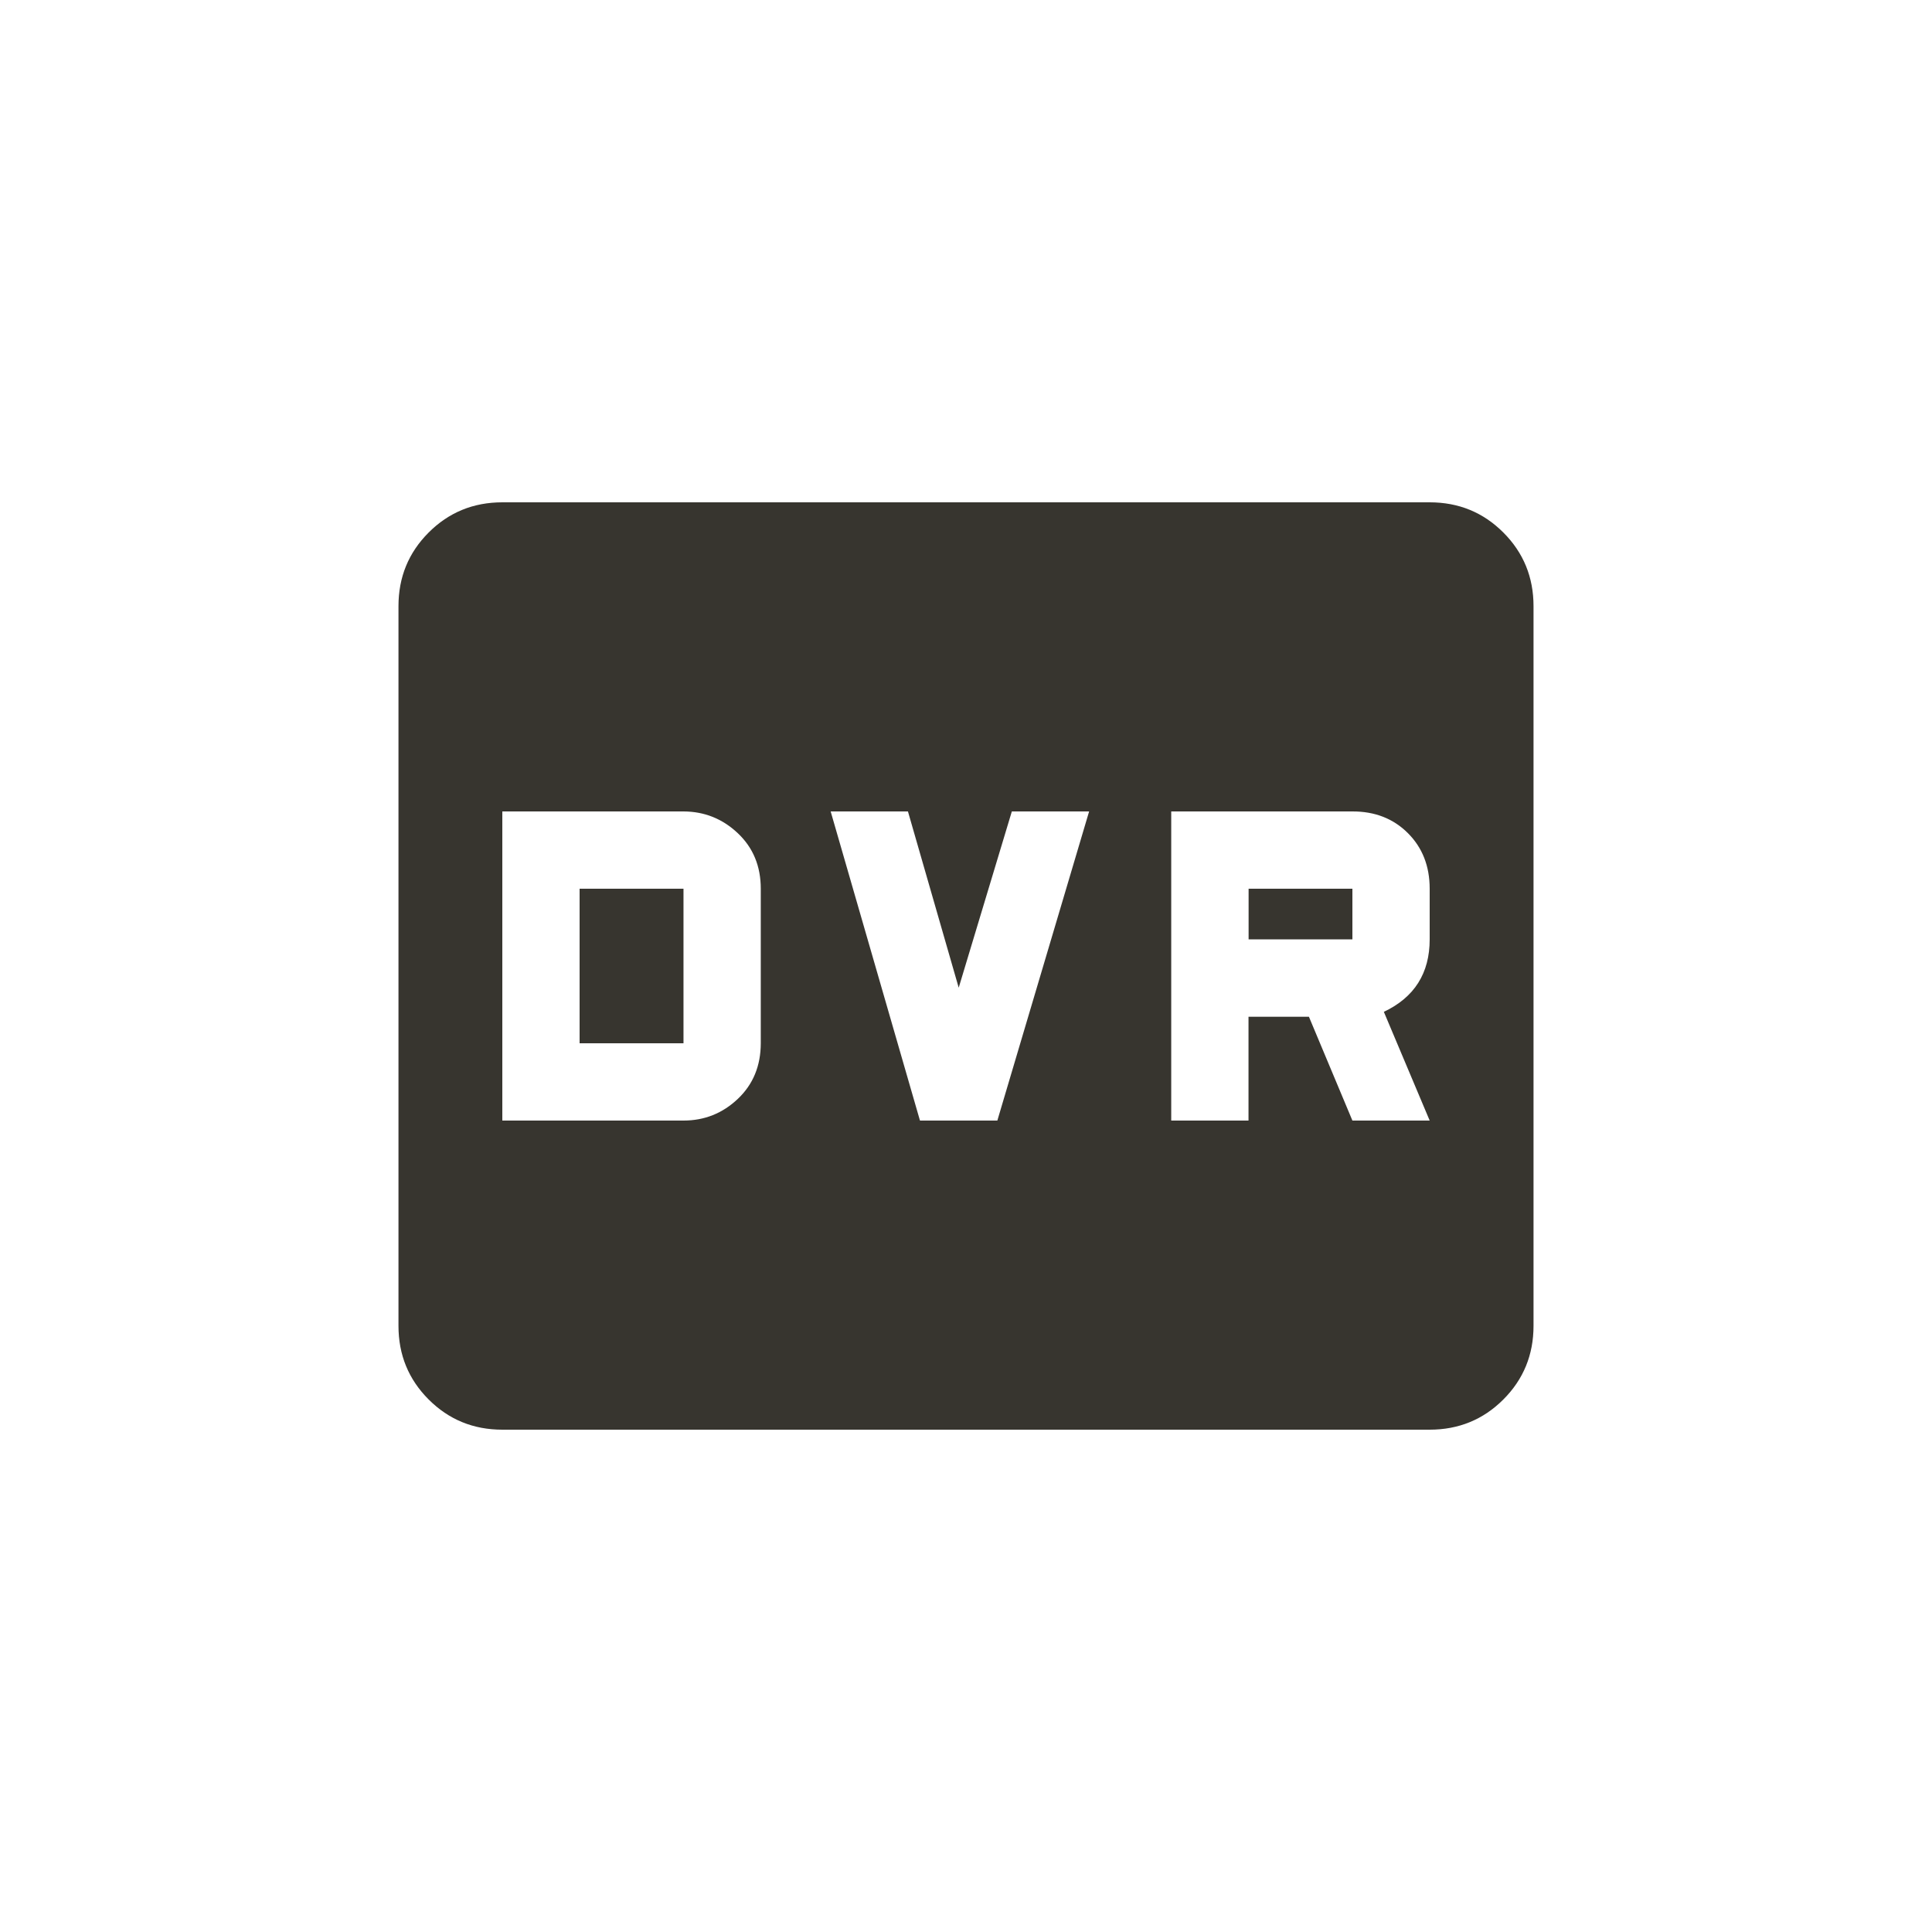 <!-- Generated by IcoMoon.io -->
<svg version="1.1" xmlns="http://www.w3.org/2000/svg" width="40" height="40" viewBox="0 0 40 40">
<title>mt-fiber_dvr</title>
<path fill="#37352f" d="M29.6 19.449v-1.049q0-0.7-0.451-1.151t-1.149-0.449h-3.751v6.4h1.6v-2.149h1.251l0.9 2.149h1.6l-0.949-2.251q0.949-0.449 0.949-1.5zM20.649 23.2l1.9-6.4h-1.6l-1.1 3.649-1.051-3.649h-1.6l1.849 6.4h1.6zM15.751 21.6v-3.2q0-0.7-0.475-1.149t-1.125-0.451h-3.751v6.4h3.751q0.651 0 1.125-0.449t0.475-1.151zM29.6 10.4q0.9 0 1.525 0.625t0.625 1.525v14.9q0 0.9-0.625 1.525t-1.525 0.625h-19.2q-0.9 0-1.525-0.625t-0.625-1.525v-14.9q0-0.9 0.625-1.525t1.525-0.625h19.2zM12 18.4h2.151v3.2h-2.151v-3.2zM25.851 18.4h2.149v1.049h-2.149v-1.049z"></path>
</svg>
